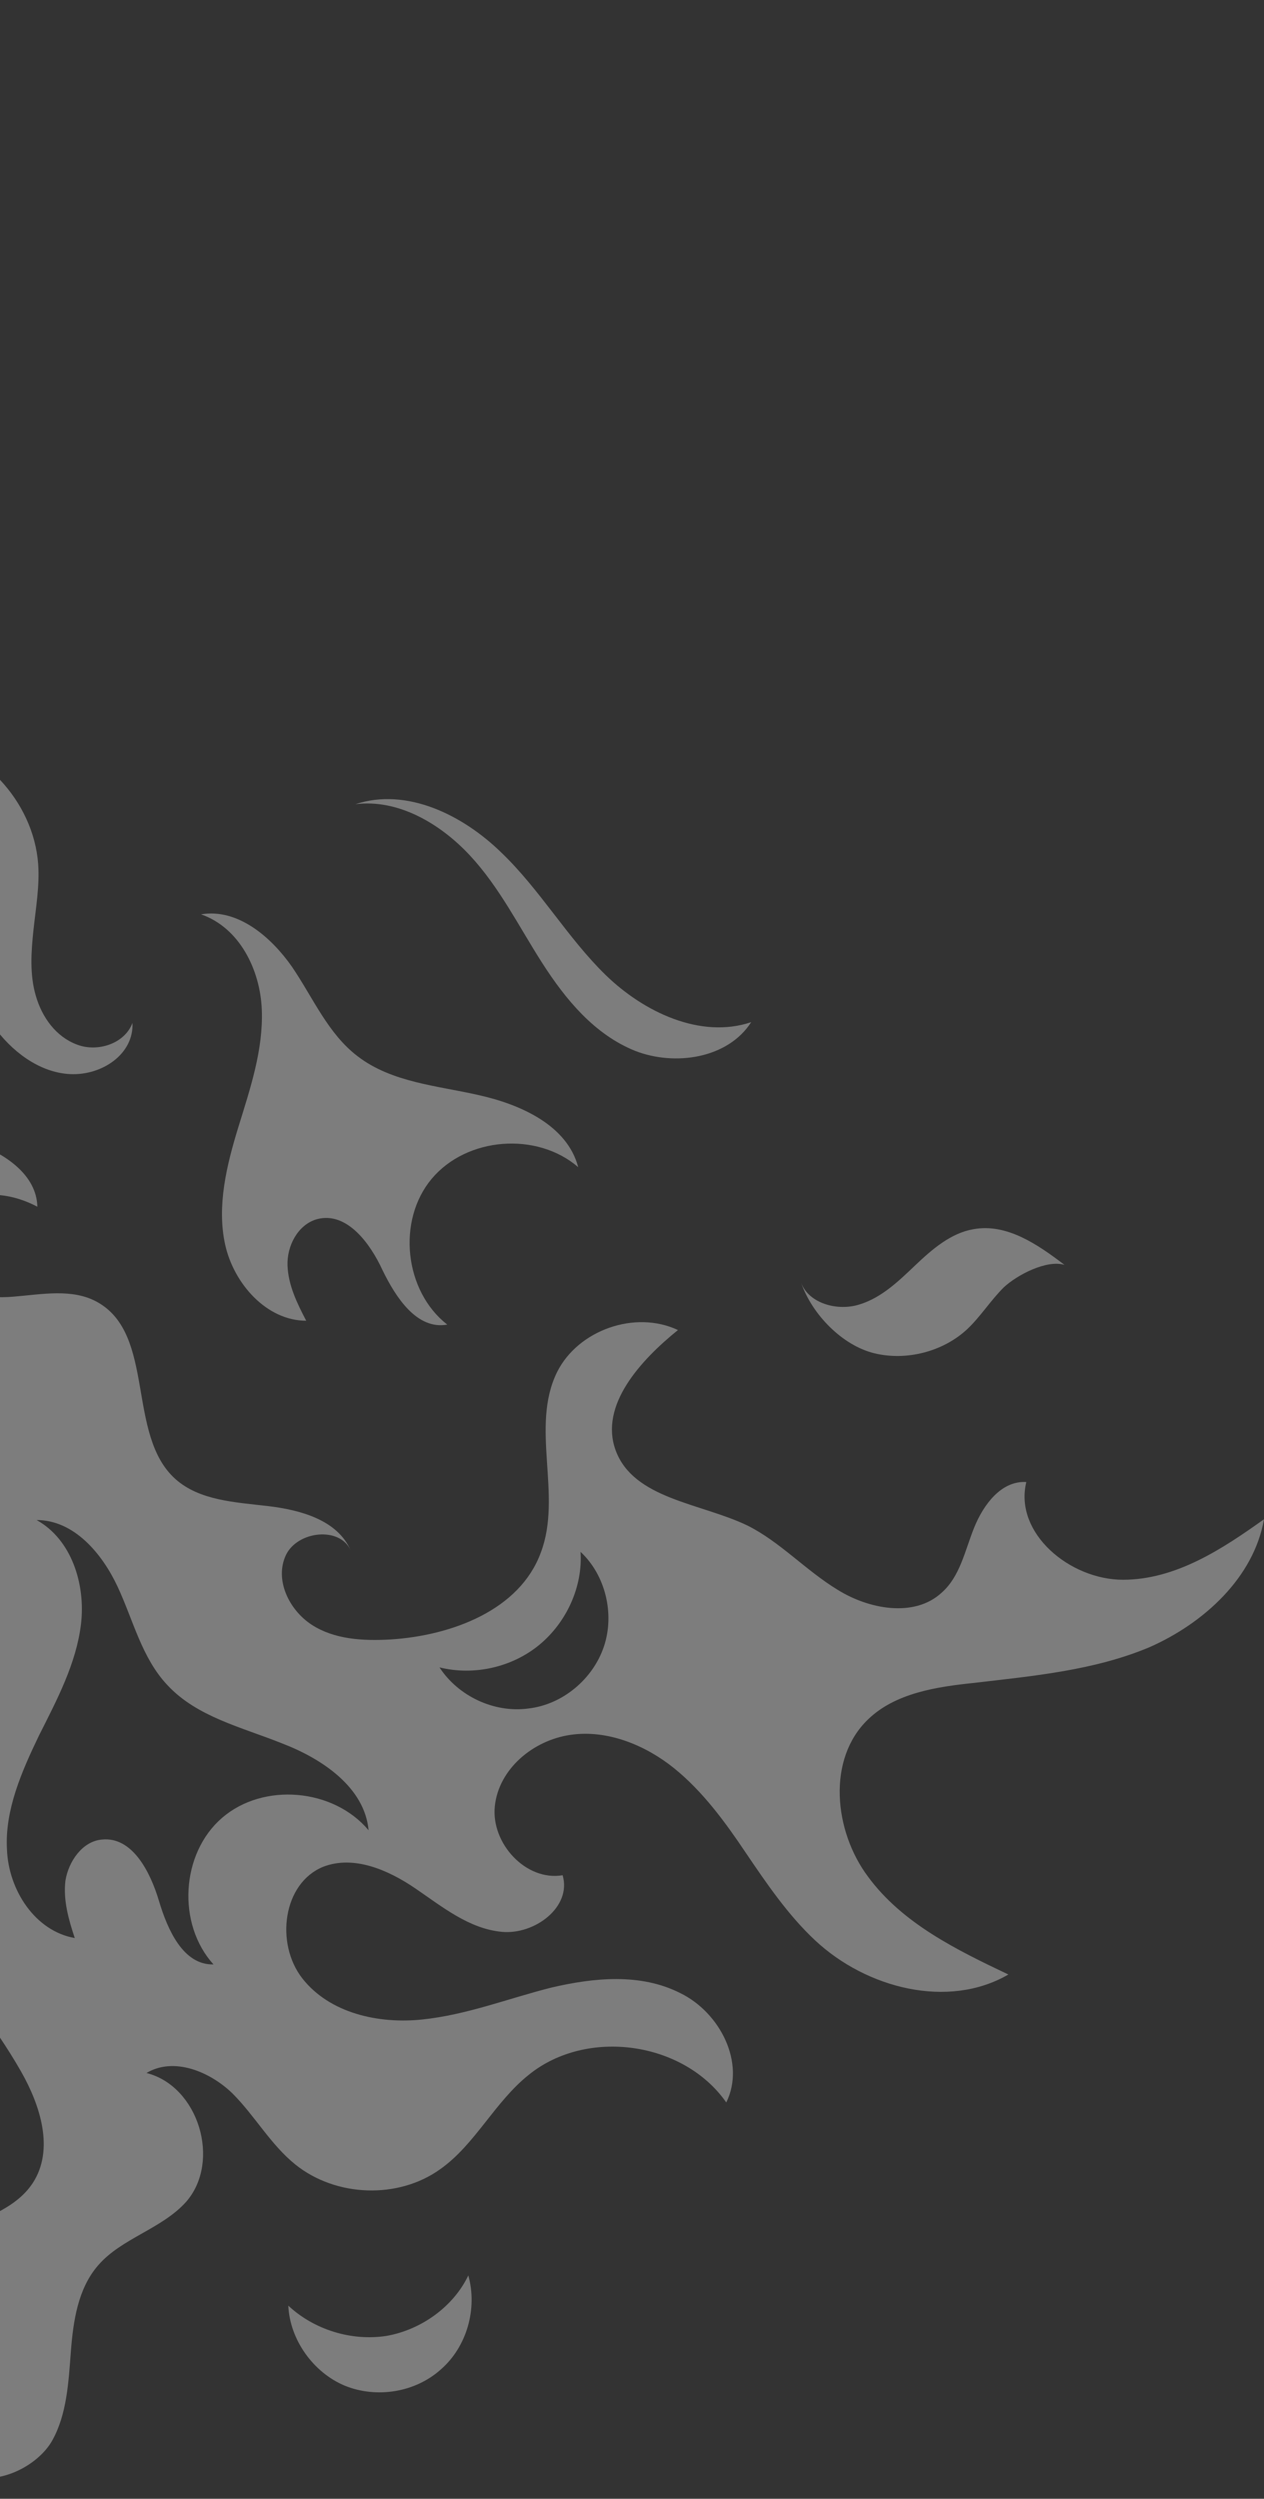 <svg width="87" height="172" viewBox="0 0 87 172" fill="none" xmlns="http://www.w3.org/2000/svg">
<rect x="0" y="0" width="87" height="172" fill="#333333" stroke="none"/>
<path opacity="0.36" d="M77.291 108.741C73.643 108.741 69.781 105.538 70.64 102.015C68.923 101.908 67.689 103.563 67.046 105.165C66.402 106.766 66.08 108.528 64.793 109.649C62.916 111.357 59.805 110.77 57.659 109.435C55.46 108.101 53.69 106.125 51.437 105.004C48.219 103.456 43.606 103.189 42.372 99.826C41.246 96.73 44.089 93.634 46.663 91.552C43.713 90.164 39.797 91.552 38.349 94.434C36.472 98.225 38.725 102.922 37.223 106.873C35.775 110.823 31.108 112.585 26.871 112.852C24.993 112.958 23.009 112.852 21.453 111.837C19.898 110.823 18.878 108.741 19.683 107.033C20.488 105.378 23.384 105.058 24.135 106.713C23.223 104.631 20.702 103.937 18.449 103.67C16.197 103.403 13.729 103.296 12.066 101.801C8.687 98.758 10.725 91.872 6.703 89.63C4.986 88.669 2.894 89.096 0.91 89.256C-1.021 89.416 -3.381 89.096 -4.293 87.335C-5.152 85.733 -4.24 83.598 -2.631 82.744C-1.021 81.889 0.963 82.21 2.572 83.064C2.519 80.875 0.373 79.434 -1.665 78.686C-3.703 77.993 -5.956 78.099 -8.155 78.153C-10.354 78.206 -12.607 78.099 -14.538 77.085C-16.898 75.804 -18.293 73.295 -19.849 71.106C-23.55 66.035 -29.503 62.351 -35.672 60.963C-31.917 63.899 -28.163 66.835 -25.159 70.466C-22.101 74.096 -19.795 78.473 -19.419 83.224C-19.098 87.495 -20.331 91.712 -20.439 95.983C-20.546 100.093 -19.58 104.204 -17.703 107.834C-16.63 109.916 -15.128 111.891 -12.929 112.798C-10.784 113.652 -7.833 112.958 -6.922 110.823C-8.906 110.823 -10.944 110.449 -12.554 109.328C-14.163 108.207 -15.182 106.125 -14.699 104.257C-14.216 102.549 -12.554 101.321 -10.784 101.054C-9.014 100.787 -7.19 101.428 -5.688 102.389C-1.29 105.271 0.373 111.677 -2.094 116.322C-3.167 118.35 -4.883 120.005 -5.849 122.14C-7.351 125.61 -6.439 129.667 -4.669 133.03C-2.952 136.394 -0.431 139.276 1.446 142.586C2.787 144.935 3.752 147.978 2.251 150.273C1.017 152.142 -1.343 152.729 -3.328 153.796C-6.439 155.505 -8.692 158.814 -9.067 162.338C-9.496 165.861 -8.102 169.598 -5.42 172C-6.385 170.612 -6.653 168.637 -5.742 167.196C-4.83 165.754 -2.577 165.22 -1.29 166.341C-0.002 167.462 -0.592 170.078 -2.255 170.292C-0.324 171.199 2.572 169.811 3.592 167.996C4.611 166.181 4.718 163.939 4.879 161.857C5.04 159.775 5.362 157.533 6.756 155.932C8.365 154.063 11.155 153.423 12.817 151.554C15.231 148.778 13.676 143.6 10.082 142.693C11.959 141.572 14.427 142.586 15.982 144.081C17.538 145.629 18.61 147.604 20.327 148.992C23.116 151.234 27.407 151.394 30.303 149.312C32.717 147.604 34.058 144.668 36.418 142.8C40.388 139.597 47.039 140.504 49.989 144.721C51.33 141.999 49.56 138.529 46.824 137.194C44.089 135.806 40.87 136.127 37.92 136.821C34.97 137.568 32.127 138.689 29.07 139.009C26.066 139.33 22.687 138.582 20.809 136.18C18.932 133.778 19.468 129.614 22.258 128.493C24.35 127.692 26.71 128.706 28.587 129.988C30.464 131.269 32.288 132.764 34.541 132.977C36.794 133.191 39.368 131.269 38.725 129.08C36.204 129.507 33.79 126.891 34.058 124.329C34.326 121.767 36.687 119.791 39.261 119.418C41.782 119.044 44.41 120.112 46.395 121.713C48.38 123.315 49.935 125.45 51.33 127.532C52.778 129.667 54.226 131.803 56.104 133.564C59.644 136.874 65.276 138.315 69.406 135.913C65.812 134.205 62.111 132.39 59.751 129.187C57.391 126.037 56.908 121.073 59.751 118.35C61.628 116.535 64.471 116.108 67.046 115.841C71.122 115.361 75.306 114.987 79.115 113.385C82.869 111.731 86.302 108.581 86.999 104.577C84.157 106.606 80.938 108.741 77.291 108.741ZM25.369 125.984C22.955 123.101 18.128 122.674 15.285 125.13C12.442 127.585 12.174 132.443 14.695 135.219C12.603 135.273 11.53 132.817 10.94 130.842C10.35 128.867 9.116 126.411 7.024 126.624C5.683 126.731 4.718 128.119 4.503 129.454C4.342 130.788 4.718 132.123 5.147 133.404C2.411 132.924 0.588 130.094 0.48 127.318C0.32 124.596 1.5 121.927 2.68 119.471C3.913 117.016 5.254 114.507 5.576 111.784C5.898 109.061 4.932 105.965 2.519 104.631C5.093 104.631 7.024 106.926 8.097 109.222C9.17 111.517 9.76 114.133 11.53 116.001C13.568 118.19 16.626 118.884 19.415 120.005C22.204 121.073 25.101 123.048 25.369 125.984ZM41.568 113.332C40.817 115.574 38.725 117.336 36.365 117.603C34.005 117.923 31.537 116.749 30.25 114.773C32.61 115.361 35.238 114.773 37.116 113.225C38.993 111.677 40.119 109.222 39.958 106.819C41.675 108.421 42.319 111.09 41.568 113.332Z" fill="white"/>
<path opacity="0.36" d="M24.617 72.708C22.579 71.159 21.56 68.704 20.112 66.569C18.663 64.487 16.357 62.511 13.836 62.938C16.464 63.846 17.913 66.729 18.02 69.505C18.127 72.281 17.215 74.95 16.411 77.566C15.606 80.181 14.909 83.011 15.499 85.68C16.089 88.349 18.342 90.911 21.077 90.911C20.433 89.683 19.843 88.456 19.79 87.121C19.736 85.787 20.487 84.292 21.828 83.918C23.866 83.384 25.476 85.573 26.334 87.441C27.246 89.31 28.694 91.552 30.786 91.178C27.836 88.883 27.299 84.025 29.713 81.142C32.127 78.26 36.954 77.886 39.797 80.341C39.046 77.459 35.828 76.017 32.931 75.377C30.142 74.736 26.977 74.523 24.617 72.708Z" fill="white"/>
<path opacity="0.36" d="M26.602 160.79C24.189 161.163 21.614 160.363 19.844 158.708C19.951 161.057 21.56 163.299 23.706 164.206C25.905 165.114 28.587 164.687 30.357 163.085C32.127 161.537 32.878 158.921 32.234 156.626C31.215 158.761 29.016 160.363 26.602 160.79Z" fill="white"/>
<path opacity="0.36" d="M51.705 70.359C48.219 71.533 44.303 69.665 41.675 67.103C39.047 64.54 37.169 61.23 34.487 58.668C31.859 56.106 27.997 54.184 24.457 55.358C27.407 54.984 30.304 56.693 32.342 58.882C34.38 61.07 35.721 63.793 37.33 66.302C38.939 68.811 40.924 71.213 43.713 72.334C46.449 73.402 50.096 72.868 51.705 70.359Z" fill="white"/>
<path opacity="0.36" d="M60.183 93.153C62.382 93.687 64.903 93.046 66.566 91.498C67.478 90.644 68.175 89.523 69.087 88.616C69.999 87.762 72.037 86.694 73.27 87.068C71.447 85.68 69.301 84.185 66.995 84.612C65.439 84.879 64.152 86 63.026 87.068C61.899 88.135 60.719 89.31 59.163 89.79C57.662 90.271 55.677 89.737 55.141 88.295C55.892 90.484 57.983 92.619 60.183 93.153Z" fill="white"/>
<path opacity="0.36" d="M5.309 71.907C3.861 71.373 2.895 70.038 2.466 68.544C2.037 67.102 2.144 65.501 2.305 64.006C2.466 62.511 2.735 60.963 2.627 59.469C2.305 55.145 -1.288 51.301 -5.633 50.66C-8.047 50.34 -10.461 50.874 -12.928 50.714C-14.966 50.607 -17.004 49.913 -18.399 48.472C-19.794 47.03 -20.491 44.788 -19.686 42.92C-18.882 41.051 -16.468 39.984 -14.644 40.891C-12.982 41.745 -12.392 43.827 -10.997 45.162C-9.12 46.924 -5.794 46.817 -4.078 44.895C-2.629 43.24 -2.737 41.051 -4.078 39.397C-3.863 39.984 -4.024 40.731 -4.453 41.212C-5.204 41.959 -6.438 41.959 -7.403 41.692C-8.744 41.318 -9.871 40.251 -10.353 38.97C-12.982 35.66 -19.364 32.777 -22.368 38.809C-23.28 40.731 -23.656 42.813 -23.656 44.895C-25.372 43.187 -25.747 40.518 -25.211 38.169C-24.728 35.82 -23.495 33.685 -22.368 31.603C-21.617 30.268 -20.866 28.773 -21.135 27.279C-21.51 24.983 -24.031 23.595 -26.338 23.649C-28.644 23.702 -30.79 24.877 -32.828 25.997C-32.613 23.222 -29.985 21.033 -27.249 20.446C-25.801 20.125 -24.246 20.179 -22.744 20.232C-21.242 20.232 -19.74 20.232 -18.292 19.858C-16.843 19.431 -15.503 18.577 -14.805 17.243C-14.108 15.908 -14.269 14.093 -15.395 13.132C-16.522 12.171 -18.614 12.385 -19.204 13.773C-20.437 13.346 -20.545 11.477 -19.633 10.463C-18.774 9.449 -17.434 9.128 -16.2 8.648C-14.966 8.168 -13.679 7.42 -13.357 6.139C-12.928 4.431 -14.752 2.776 -16.522 2.883C-18.292 2.989 -19.794 4.324 -20.652 5.872C-21.51 7.42 -21.939 9.182 -22.583 10.783C-23.227 12.438 -24.192 14.093 -25.747 14.894C-27.303 15.748 -29.61 15.428 -30.414 13.88C-27.41 13.88 -25.05 11.05 -24.943 8.061C-24.836 2.242 -29.02 0 -29.02 0C-29.395 1.655 -29.663 3.31 -30.2 4.911C-30.897 7.047 -32.13 9.235 -34.222 10.143C-35.349 10.677 -36.904 10.73 -37.763 9.822C-38.46 9.128 -38.299 7.741 -37.602 7.207C-39.103 7.954 -40.069 9.716 -39.801 11.371C-39.318 14.36 -35.563 16.389 -35.832 19.378C-36.153 22.261 -39.855 23.542 -40.766 26.264C-41.303 27.866 -40.659 29.628 -39.962 31.176C-39.264 32.724 -38.46 34.325 -38.567 36.033C-38.674 37.742 -40.337 39.984 -42 39.61C-40.927 40.571 -39.103 40.037 -38.245 38.863C-37.387 37.688 -37.226 36.194 -36.958 34.806C-36.69 33.418 -36.207 31.87 -34.973 31.122C-33.203 30.001 -30.682 31.069 -29.717 32.937C-28.751 34.752 -28.966 36.994 -29.556 38.97C-30.146 40.945 -31.111 42.813 -31.541 44.842C-32.345 48.365 -31.433 52.262 -29.234 55.091C-26.981 57.974 -23.441 59.736 -19.794 59.842C-15.717 59.949 -11.372 58.188 -7.725 60.002C-5.794 61.017 -4.507 62.885 -3.488 64.807C-2.522 66.729 -1.717 68.811 -0.484 70.572C0.75 72.334 2.681 73.829 4.826 73.936C7.026 74.042 9.225 72.547 9.117 70.412C8.581 71.853 6.704 72.441 5.309 71.907Z" fill="white"/>
</svg>
